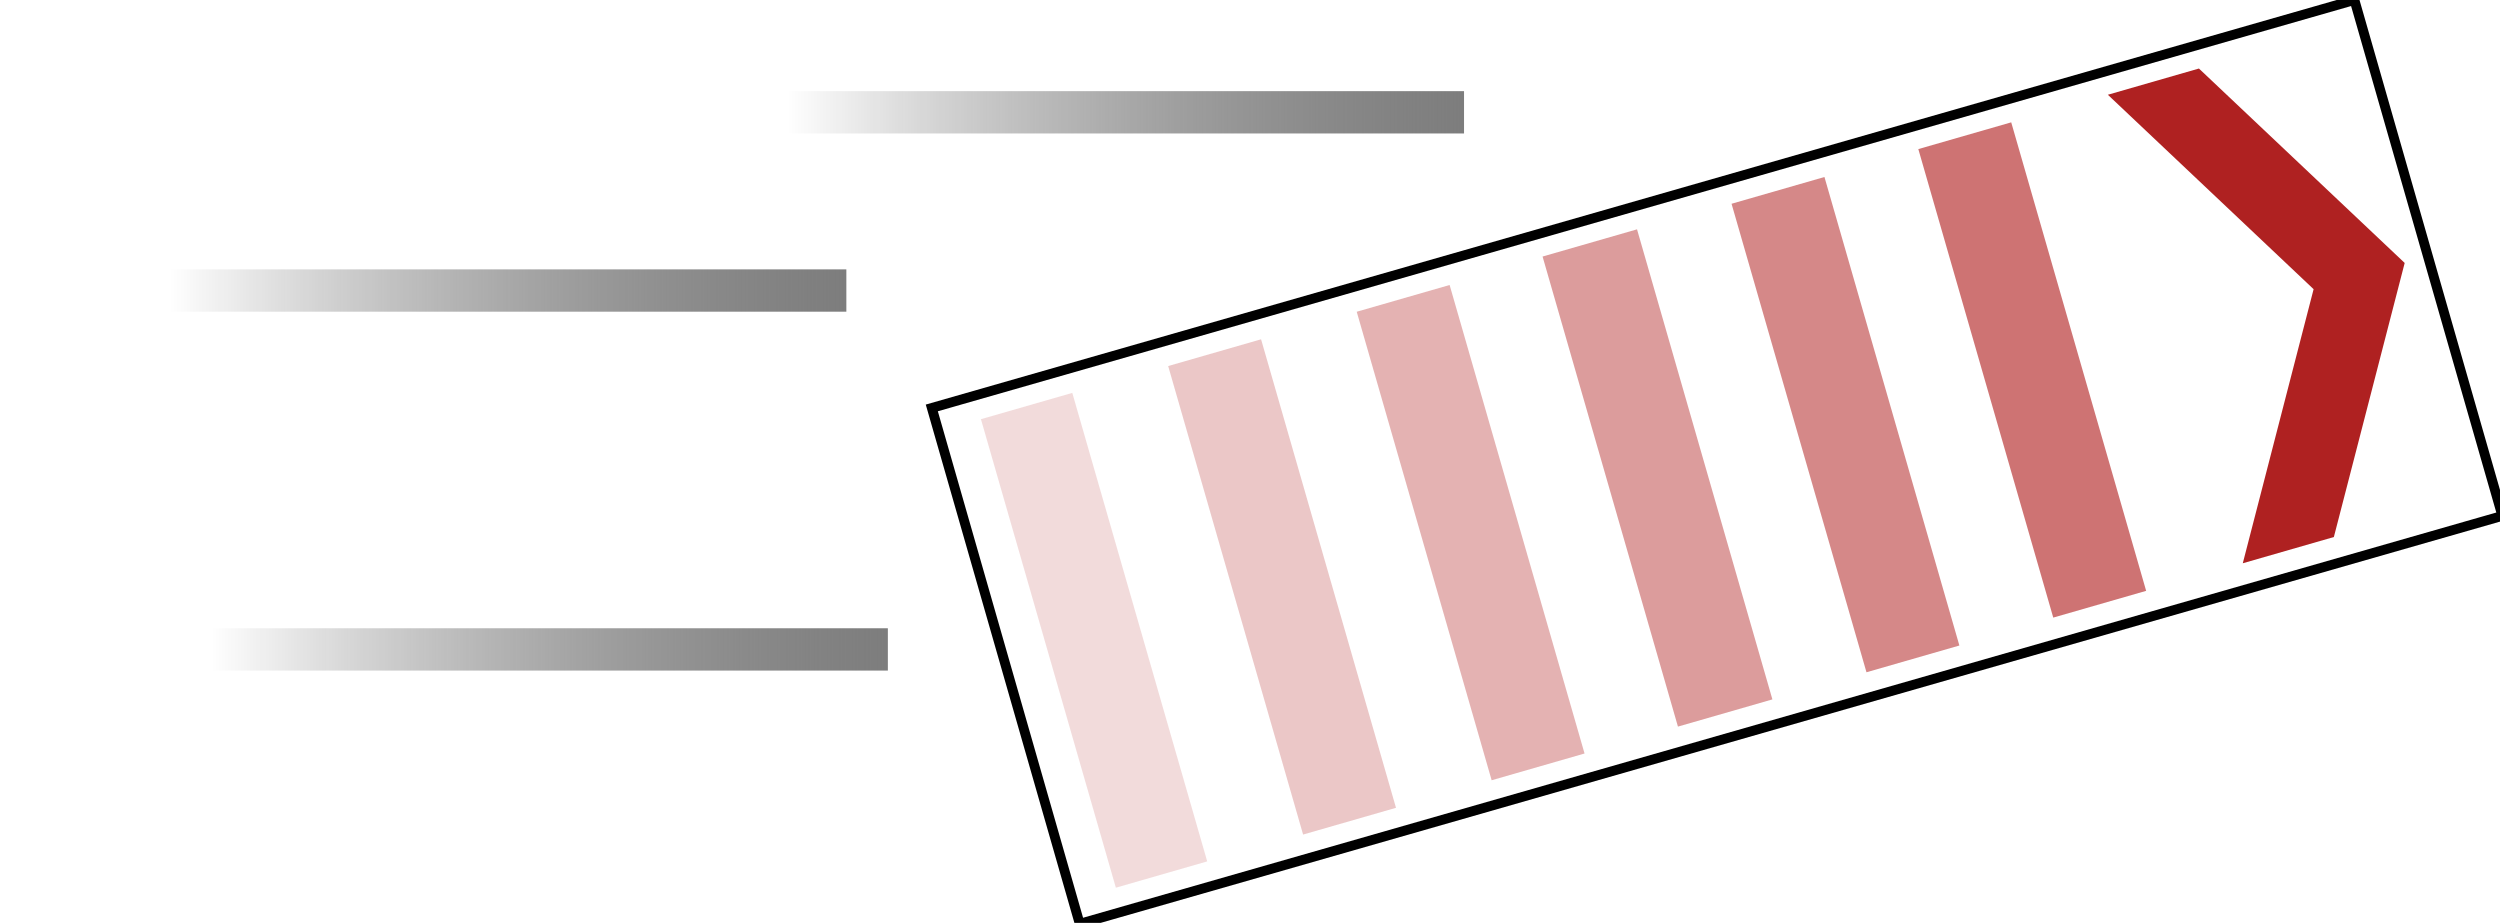 <?xml version="1.0"?>
<svg width="512" height="189" xmlns="http://www.w3.org/2000/svg" xmlns:svg="http://www.w3.org/2000/svg">
 <!-- Created with SVG-edit - http://svg-edit.googlecode.com/ -->
 <defs>
  <linearGradient y2="0" x2="1" y1="0" x1="0" id="svg_27">
   <stop offset="0.202" stop-opacity="0" stop-color="#000000"/>
   <stop offset="1" stop-color="#666666"/>
  </linearGradient>
 </defs>
 <g>
  <title>Layer 1</title>
  <g id="svg_16">
   <rect stroke="#000000" transform="rotate(-16 351.657,94.597) " fill-opacity="0" id="svg_15" height="109.907" width="303.094" y="39.643" x="200.11" stroke-linecap="null" stroke-linejoin="null" stroke-dasharray="null" stroke-width="2" fill="#000000"/>
   <path transform="rotate(-16.066 468.991,60.618) " stroke="#ce7373" id="svg_5" d="m474.023,60.618l-29.472,-49.926l19.41,0l29.473,49.926l-29.473,49.925l-19.41,0l29.472,-49.925z" stroke-linecap="null" stroke-linejoin="null" stroke-dasharray="null" stroke-width="0" fill="#af2121"/>
   <rect stroke="#ce7373" transform="rotate(163.934 224.065,131.132) " opacity="0.25" id="svg_2" height="99.851" width="19.469" y="81.206" x="214.33" stroke-linecap="null" stroke-linejoin="null" stroke-dasharray="null" stroke-width="0" fill="#ce7373"/>
   <rect transform="rotate(-16.066 416.202,75.77) " stroke="#ce7373" id="svg_7" height="99.851" width="19.8" y="25.844" x="406.302" stroke-linecap="null" stroke-linejoin="null" stroke-dasharray="null" stroke-width="0" fill="#ce7373"/>
   <rect transform="rotate(-16.066 377.951,86.966) " stroke="#ce7373" id="svg_8" opacity="0.85" height="99.851" width="19.8" y="37.04" x="368.051" stroke-linecap="null" stroke-linejoin="null" stroke-dasharray="null" stroke-width="0" fill="#ce7373"/>
   <rect transform="rotate(-16.066 339.453,97.887) " stroke="#ce7373" id="svg_9" opacity="0.7" height="100.182" width="20.131" y="47.796" x="329.387" stroke-linecap="null" stroke-linejoin="null" stroke-dasharray="null" stroke-width="0" fill="#ce7373"/>
   <rect transform="rotate(-16.066 301.185,109.082) " stroke="#ce7373" id="svg_10" opacity="0.55" height="99.851" width="19.8" y="59.156" x="291.285" stroke-linecap="null" stroke-linejoin="null" stroke-dasharray="null" stroke-width="0" fill="#ce7373"/>
   <rect transform="rotate(-16.066 262.571,120.203) " stroke="#ce7373" id="svg_11" opacity="0.4" height="99.851" width="19.8" y="70.277" x="252.671" stroke-linecap="null" stroke-linejoin="null" stroke-dasharray="null" stroke-width="0" fill="#ce7373"/>
  </g>
   <rect stroke="#666666" id="svg_18" height="8.667" width="173.333" y="128.667" x="8.5" fill-opacity="0.85" stroke-linecap="null" stroke-linejoin="null" stroke-dasharray="null" stroke-width="0" fill="url(#svg_27)"/>
  <rect id="svg_28" stroke="#666666" height="8.667" width="173.333" y="18.667" x="126.5" fill-opacity="0.85" stroke-linecap="null" stroke-linejoin="null" stroke-dasharray="null" stroke-width="0" fill="url(#svg_27)"/>
  <rect id="svg_29" stroke="#666666" height="8.667" width="173.333" y="55.167" x="0" fill-opacity="0.85" stroke-linecap="null" stroke-linejoin="null" stroke-dasharray="null" stroke-width="0" fill="url(#svg_27)"/>
 </g>
</svg>